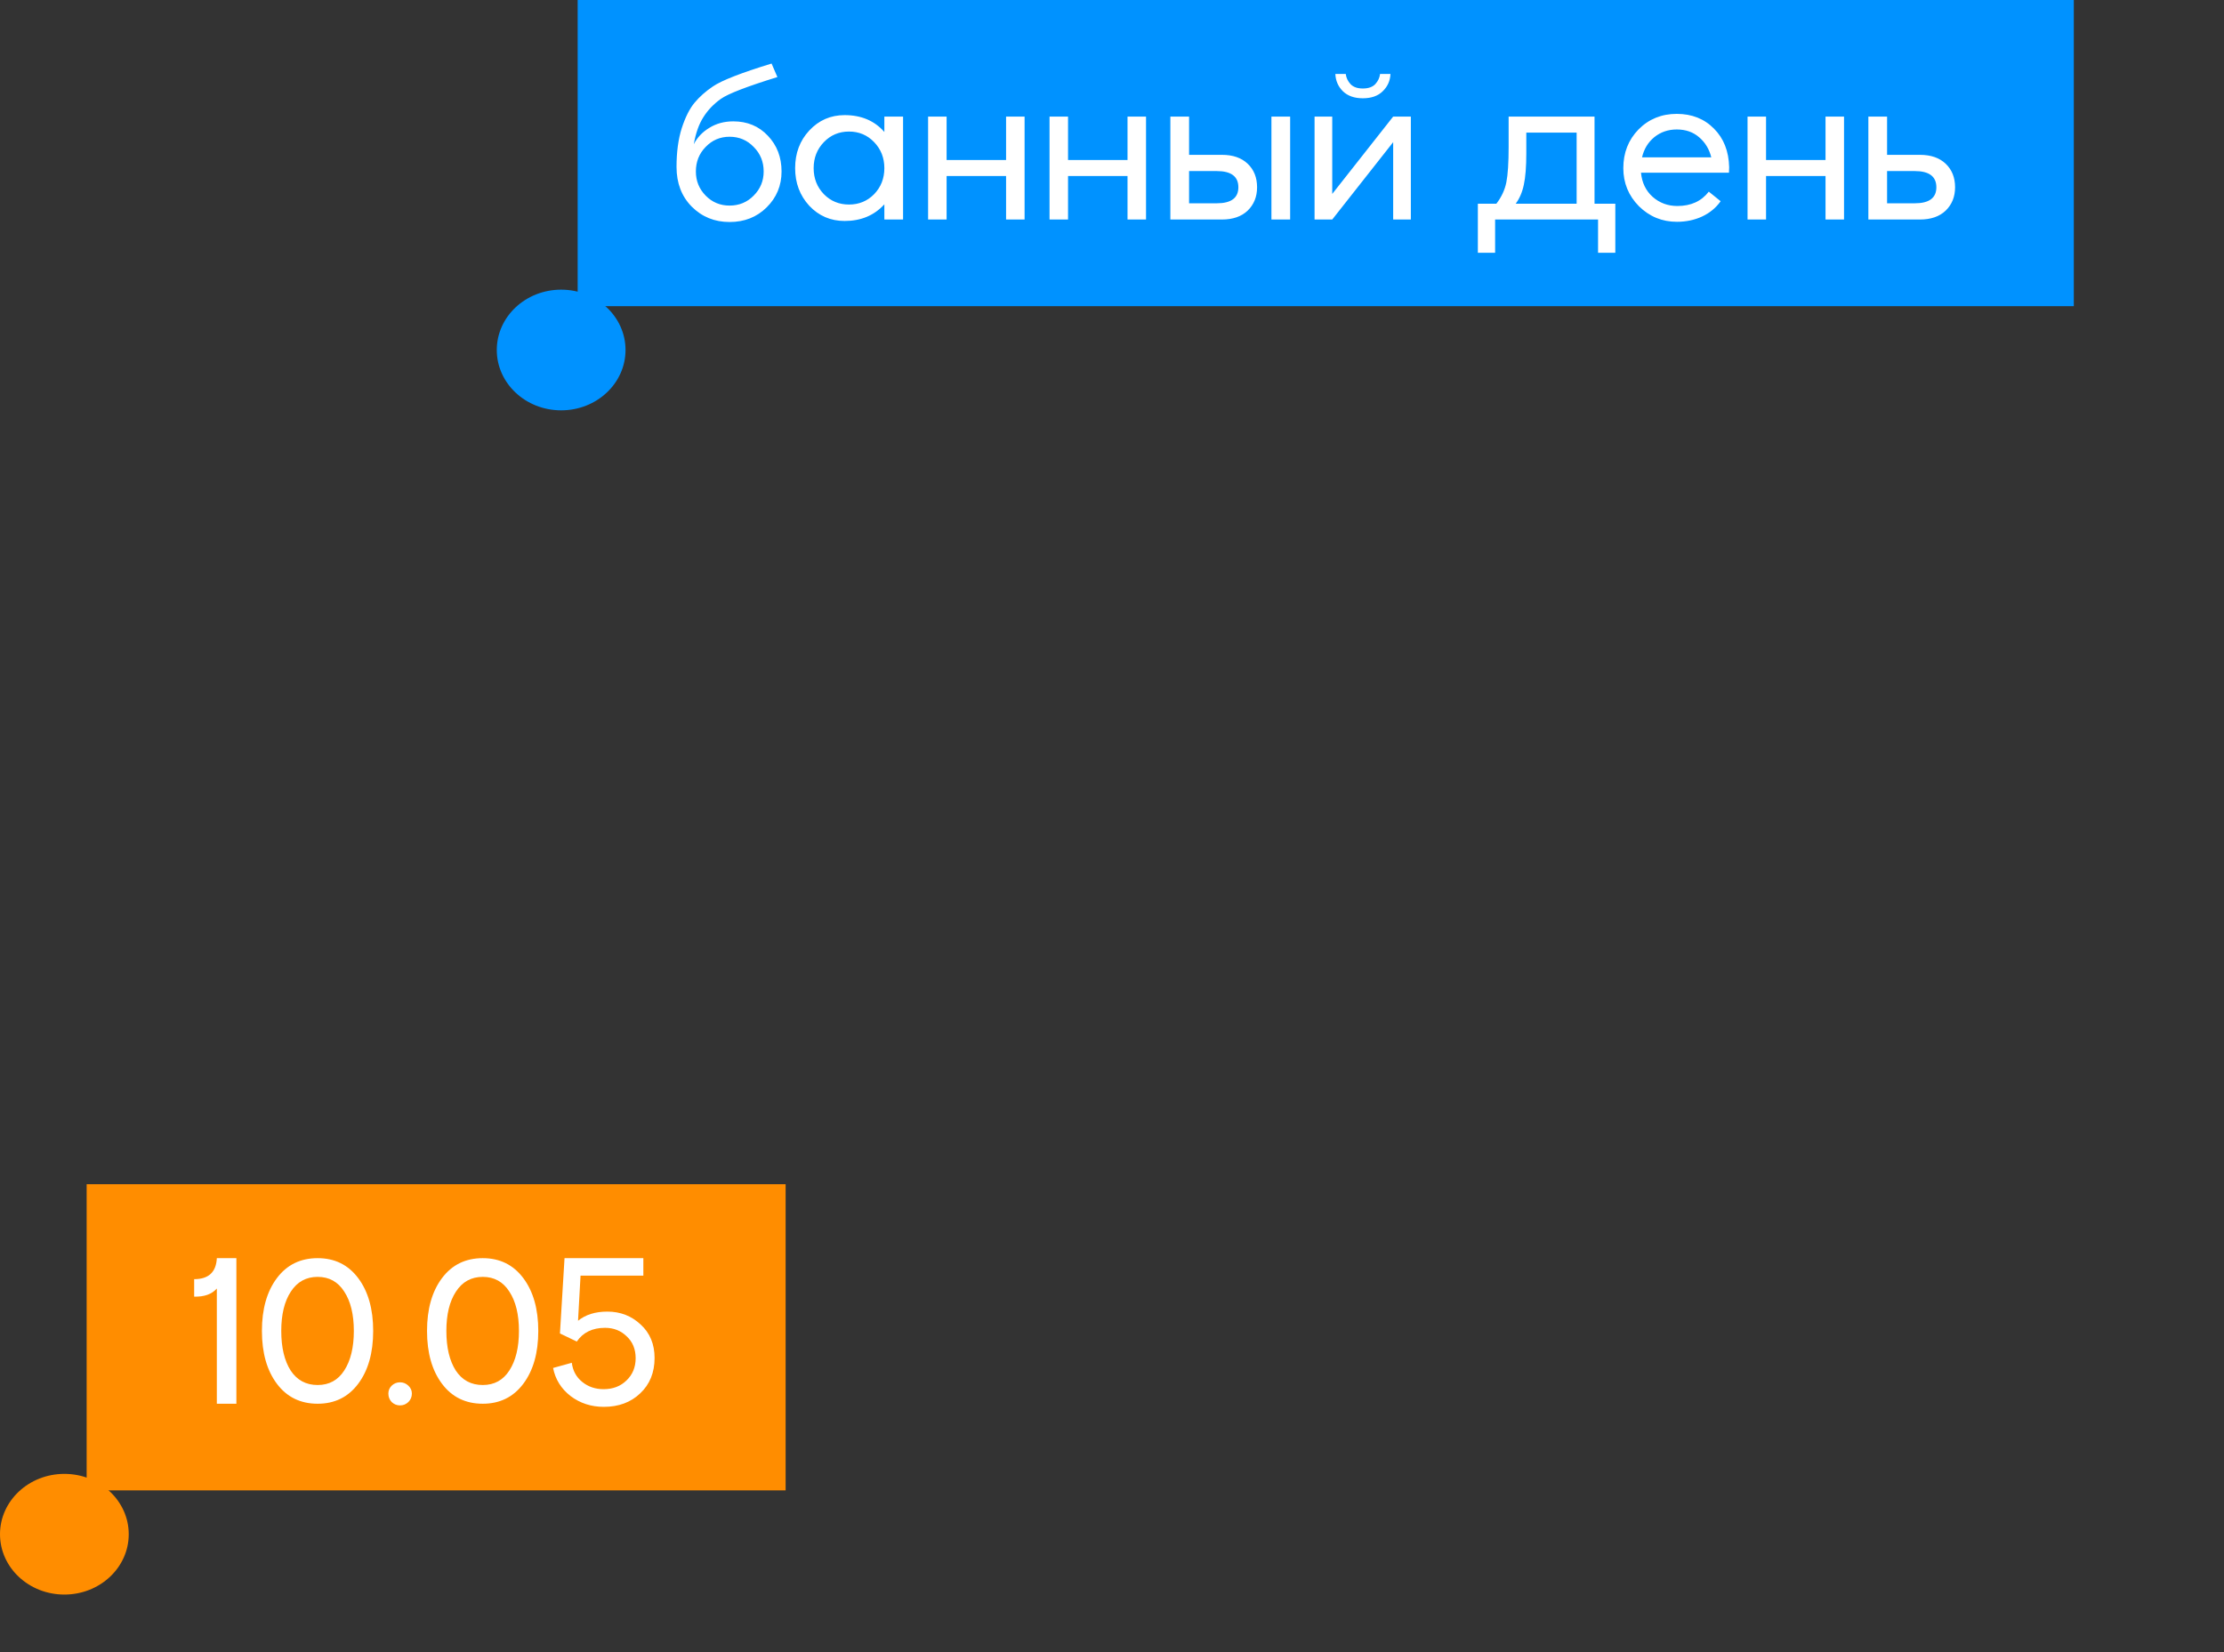 <svg width="385" height="286" viewBox="0 0 385 286" fill="none" xmlns="http://www.w3.org/2000/svg">
<rect x="0" y="0" width="385" height="286" fill="#333333" stroke="none"/>
<ellipse cx="11.143" cy="265.589" rx="11.143" ry="10.446" fill="#FF8D00"/>
<rect x="15" y="205" width="121" height="53" fill="#FF8D00"/>
<path d="M37.536 243V223.056C36.672 224.04 35.364 224.508 33.612 224.46V221.436C36.108 221.436 37.416 220.224 37.536 217.8H40.92V243H37.536ZM54.989 243C52.013 243 49.661 241.848 47.933 239.544C46.205 237.24 45.341 234.192 45.341 230.4C45.341 226.608 46.205 223.56 47.933 221.256C49.661 218.952 52.013 217.8 54.989 217.8C57.941 217.8 60.281 218.952 62.009 221.256C63.737 223.56 64.601 226.608 64.601 230.4C64.601 234.192 63.737 237.24 62.009 239.544C60.281 241.848 57.941 243 54.989 243ZM54.989 239.76C56.981 239.76 58.517 238.92 59.597 237.24C60.701 235.536 61.253 233.256 61.253 230.4C61.253 227.544 60.701 225.276 59.597 223.596C58.517 221.892 56.981 221.04 54.989 221.04C52.997 221.04 51.449 221.892 50.345 223.596C49.241 225.276 48.689 227.544 48.689 230.4C48.689 233.256 49.229 235.536 50.309 237.24C51.413 238.92 52.973 239.76 54.989 239.76ZM70.688 242.712C70.28 243.096 69.8 243.288 69.248 243.288C68.696 243.288 68.216 243.096 67.808 242.712C67.424 242.304 67.232 241.812 67.232 241.236C67.232 240.708 67.424 240.252 67.808 239.868C68.216 239.484 68.696 239.292 69.248 239.292C69.8 239.292 70.28 239.484 70.688 239.868C71.096 240.252 71.3 240.708 71.3 241.236C71.3 241.812 71.096 242.304 70.688 242.712ZM83.571 243C80.595 243 78.243 241.848 76.515 239.544C74.787 237.24 73.923 234.192 73.923 230.4C73.923 226.608 74.787 223.56 76.515 221.256C78.243 218.952 80.595 217.8 83.571 217.8C86.523 217.8 88.863 218.952 90.591 221.256C92.319 223.56 93.183 226.608 93.183 230.4C93.183 234.192 92.319 237.24 90.591 239.544C88.863 241.848 86.523 243 83.571 243ZM83.571 239.76C85.563 239.76 87.099 238.92 88.179 237.24C89.283 235.536 89.835 233.256 89.835 230.4C89.835 227.544 89.283 225.276 88.179 223.596C87.099 221.892 85.563 221.04 83.571 221.04C81.579 221.04 80.031 221.892 78.927 223.596C77.823 225.276 77.271 227.544 77.271 230.4C77.271 233.256 77.811 235.536 78.891 237.24C79.995 238.92 81.555 239.76 83.571 239.76ZM104.53 243.54C102.346 243.54 100.426 242.916 98.77 241.668C97.138 240.396 96.13 238.776 95.746 236.808L98.986 235.908C99.154 237.276 99.754 238.38 100.786 239.22C101.818 240.06 103.054 240.48 104.494 240.48C106.102 240.48 107.422 239.976 108.454 238.968C109.51 237.96 110.038 236.676 110.038 235.116C110.038 233.556 109.522 232.296 108.49 231.336C107.482 230.352 106.234 229.86 104.746 229.86C102.562 229.86 100.93 230.652 99.85 232.236L96.934 230.832L97.726 217.8H111.37V220.824H100.498L100.066 228.636C101.362 227.58 103.054 227.052 105.142 227.052C107.398 227.052 109.318 227.796 110.902 229.284C112.51 230.748 113.314 232.68 113.314 235.08C113.314 237.6 112.486 239.64 110.83 241.2C109.198 242.76 107.098 243.54 104.53 243.54Z" fill="white"/>
<ellipse cx="97.143" cy="60.589" rx="11.143" ry="10.446" fill="#0092FF"/>
<rect x="100" width="259" height="53" fill="#0092FF"/>
<path d="M126.296 38.432C123.704 38.432 121.52 37.544 119.744 35.768C117.992 33.992 117.116 31.7 117.116 28.892C117.116 26.324 117.416 24.092 118.016 22.196C118.64 20.276 119.384 18.8 120.248 17.768C121.112 16.736 122.168 15.8 123.416 14.96C124.928 13.928 128.312 12.608 133.568 11L134.576 13.34C129.296 14.972 126.032 16.232 124.784 17.12C123.536 18.008 122.528 19.064 121.76 20.288C120.992 21.488 120.44 23.048 120.104 24.968C120.704 23.792 121.604 22.844 122.804 22.124C124.004 21.38 125.384 21.008 126.944 21.008C129.368 21.008 131.36 21.836 132.92 23.492C134.504 25.148 135.296 27.212 135.296 29.684C135.296 32.132 134.432 34.208 132.704 35.912C131 37.592 128.864 38.432 126.296 38.432ZM126.296 35.588C127.952 35.588 129.344 35.012 130.472 33.86C131.624 32.708 132.2 31.316 132.2 29.684C132.2 28.004 131.624 26.588 130.472 25.436C129.344 24.26 127.952 23.672 126.296 23.672C124.664 23.672 123.284 24.26 122.156 25.436C121.028 26.588 120.464 28.004 120.464 29.684C120.464 31.316 121.028 32.708 122.156 33.86C123.284 35.012 124.664 35.588 126.296 35.588ZM146.216 38.252C143.792 38.252 141.752 37.376 140.096 35.624C138.464 33.848 137.648 31.676 137.648 29.108C137.648 26.516 138.464 24.344 140.096 22.592C141.752 20.816 143.792 19.928 146.216 19.928C149.096 19.928 151.388 20.9 153.092 22.844V20.18H156.332V38H153.092V35.372C151.34 37.292 149.048 38.252 146.216 38.252ZM142.616 33.608C143.792 34.808 145.244 35.408 146.972 35.408C148.7 35.408 150.152 34.808 151.328 33.608C152.504 32.384 153.092 30.884 153.092 29.108C153.092 27.332 152.504 25.832 151.328 24.608C150.152 23.384 148.7 22.772 146.972 22.772C145.244 22.772 143.792 23.384 142.616 24.608C141.44 25.832 140.852 27.332 140.852 29.108C140.852 30.884 141.44 32.384 142.616 33.608ZM174.164 20.18H177.368V38H174.164V30.476H163.868V38H160.664V20.18H163.868V27.704H174.164V20.18ZM195.187 20.18H198.391V38H195.187V30.476H184.891V38H181.687V20.18H184.891V27.704H195.187V20.18ZM202.603 38V20.18H205.843V26.804H211.531C213.427 26.804 214.915 27.32 215.995 28.352C217.075 29.384 217.615 30.74 217.615 32.42C217.615 34.052 217.075 35.396 215.995 36.452C214.915 37.484 213.427 38 211.531 38H202.603ZM220.099 38V20.18H223.339V38H220.099ZM205.843 35.192H210.631C213.127 35.192 214.375 34.268 214.375 32.42C214.375 30.548 213.127 29.612 210.631 29.612H205.843V35.192ZM235.918 17.012C234.454 17.012 233.302 16.604 232.462 15.788C231.646 14.972 231.214 13.976 231.166 12.8H232.966C233.038 13.448 233.314 14.036 233.794 14.564C234.274 15.068 234.982 15.32 235.918 15.32C236.878 15.32 237.598 15.068 238.078 14.564C238.558 14.036 238.834 13.448 238.906 12.8H240.706C240.658 13.976 240.214 14.972 239.374 15.788C238.558 16.604 237.406 17.012 235.918 17.012ZM241.174 20.18H244.234V38H241.174V24.608L230.626 38H227.566V20.18H230.626V33.572L241.174 20.18ZM276.03 35.264H279.63V43.76H276.642V38H258.822V43.76H255.834V35.264H259.038C259.926 34.112 260.502 32.876 260.766 31.556C261.03 30.236 261.162 28.184 261.162 25.4V20.18H276.03V35.264ZM262.386 35.264H272.934V22.952H264.222V26.48C264.222 28.856 264.078 30.692 263.79 31.988C263.526 33.26 263.058 34.352 262.386 35.264ZM290.267 19.712C292.883 19.712 295.031 20.564 296.711 22.268C298.391 23.948 299.267 26.168 299.339 28.928C299.339 29.336 299.327 29.66 299.303 29.9H284.075C284.243 31.628 284.915 33.02 286.091 34.076C287.291 35.132 288.719 35.66 290.375 35.66C292.727 35.66 294.539 34.832 295.811 33.176L297.863 34.832C297.047 35.984 295.967 36.872 294.623 37.496C293.303 38.096 291.863 38.396 290.303 38.396C287.735 38.396 285.539 37.496 283.715 35.696C281.915 33.872 281.015 31.676 281.015 29.108C281.015 26.444 281.891 24.212 283.643 22.412C285.419 20.612 287.627 19.712 290.267 19.712ZM290.267 22.412C288.779 22.412 287.483 22.856 286.379 23.744C285.299 24.632 284.591 25.796 284.255 27.236H296.243C295.883 25.796 295.175 24.632 294.119 23.744C293.087 22.856 291.803 22.412 290.267 22.412ZM316.019 20.18H319.223V38H316.019V30.476H305.723V38H302.519V20.18H305.723V27.704H316.019V20.18ZM323.435 38V20.18H326.675V26.804H332.363C334.259 26.804 335.747 27.32 336.827 28.352C337.907 29.384 338.447 30.74 338.447 32.42C338.447 34.052 337.907 35.396 336.827 36.452C335.747 37.484 334.259 38 332.363 38H323.435ZM326.675 35.192H331.463C333.959 35.192 335.207 34.268 335.207 32.42C335.207 30.548 333.959 29.612 331.463 29.612H326.675V35.192Z" fill="white"/>
</svg>
